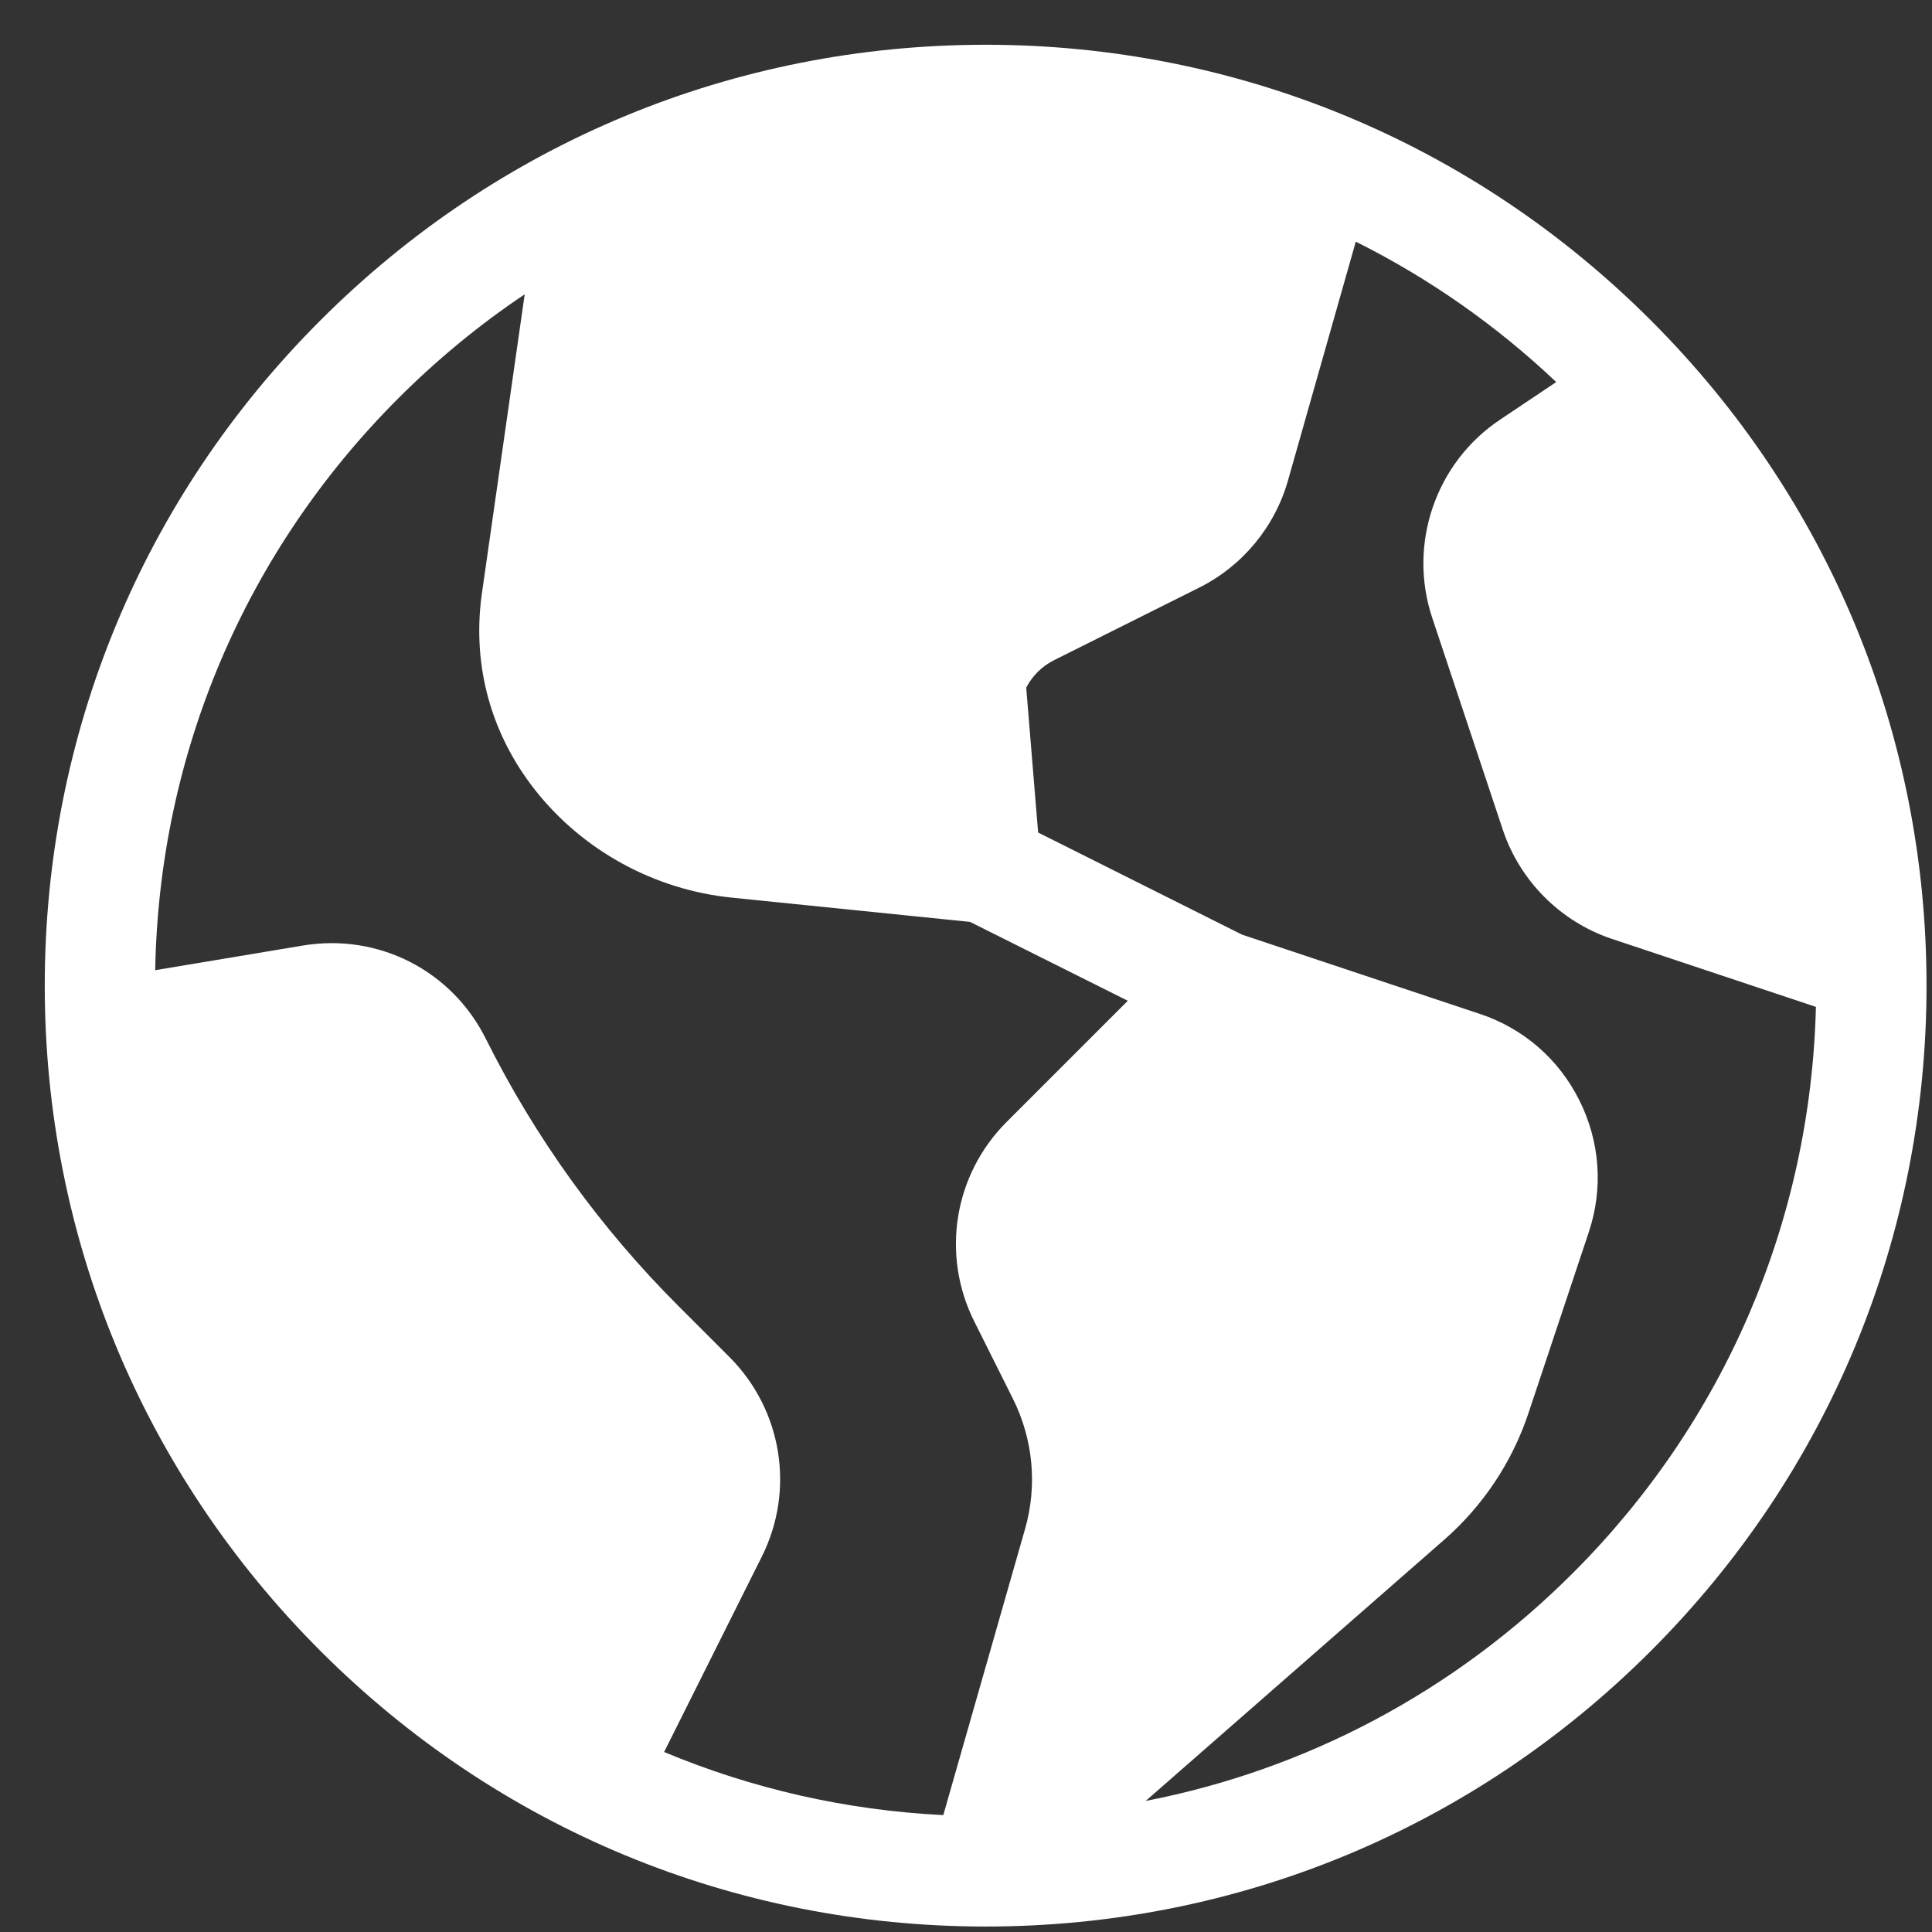 <?xml version="1.0" encoding="UTF-8"?>
<svg width="12px" height="12px" viewBox="0 0 12 12" version="1.1" xmlns="http://www.w3.org/2000/svg" xmlns:xlink="http://www.w3.org/1999/xlink">
    <rect x="0" y="0" width="12" height="12" fill="#333333" stroke="none"/>
    <!-- Generator: Sketch 46 (44423) - http://www.bohemiancoding.com/sketch -->
    <title>001-nature</title>
    <desc>Created with Sketch.</desc>
    <defs></defs>
    <g id="Project-Kitsune-" stroke="none" stroke-width="1" fill="none" fill-rule="evenodd">
        <g id="Project-lavel-preview" transform="translate(-577, -590)" fill="#FFFFFF">
            <g id="Project-Dashboard" transform="translate(-1, -2)">
                <g id="Dashboard-with-projects" transform="translate(112, 207)">
                    <g id="Context-menu" transform="translate(446, 374)">
                        <g id="Contents" transform="translate(19, 11)">
                            <g id="001-nature" transform="translate(1.278, 0.278)">
                                <path d="M9.976,1.712 C8.872,0.608 7.405,0 5.844,0 C4.283,0 2.815,0.608 1.712,1.712 C0.608,2.815 0,4.283 0,5.844 C0,7.405 0.608,8.872 1.712,9.976 C2.815,11.08 4.283,11.688 5.844,11.688 C7.405,11.688 8.872,11.08 9.976,9.976 C11.08,8.872 11.688,7.405 11.688,5.844 C11.688,4.283 11.08,2.815 9.976,1.712 Z M5.773,7.929 L6.014,8.411 C6.139,8.662 6.166,8.949 6.089,9.218 L5.581,10.996 C4.977,10.966 4.392,10.832 3.847,10.604 L4.454,9.39 C4.661,8.976 4.58,8.479 4.253,8.151 L3.938,7.836 C3.45,7.349 3.047,6.79 2.739,6.173 C2.527,5.749 2.071,5.517 1.603,5.595 L0.686,5.748 C0.71,4.406 1.244,3.148 2.196,2.196 C2.439,1.953 2.702,1.737 2.981,1.55 L2.713,3.423 C2.655,3.865 2.775,4.287 3.048,4.632 C3.344,5.006 3.787,5.248 4.264,5.297 L5.747,5.448 L6.727,5.938 L5.974,6.691 C5.647,7.018 5.566,7.515 5.773,7.929 Z M9.492,9.492 C8.756,10.228 7.837,10.714 6.838,10.908 L8.693,9.285 C8.934,9.074 9.115,8.802 9.216,8.498 L9.59,7.376 C9.681,7.104 9.66,6.813 9.532,6.557 C9.404,6.3 9.184,6.109 8.912,6.019 L7.436,5.527 L6.17,4.893 L6.096,3.993 C6.134,3.92 6.193,3.861 6.268,3.823 L7.17,3.372 C7.439,3.238 7.64,2.995 7.722,2.706 L8.143,1.223 C8.594,1.448 9.013,1.74 9.388,2.095 L9.04,2.328 C8.639,2.595 8.465,3.102 8.618,3.56 L9.056,4.875 C9.162,5.194 9.416,5.448 9.735,5.554 L11.001,5.976 C10.968,7.305 10.435,8.549 9.492,9.492 Z" id="Shape"></path>
                            </g>
                        </g>
                    </g>
                </g>
            </g>
        </g>
    </g>
</svg>